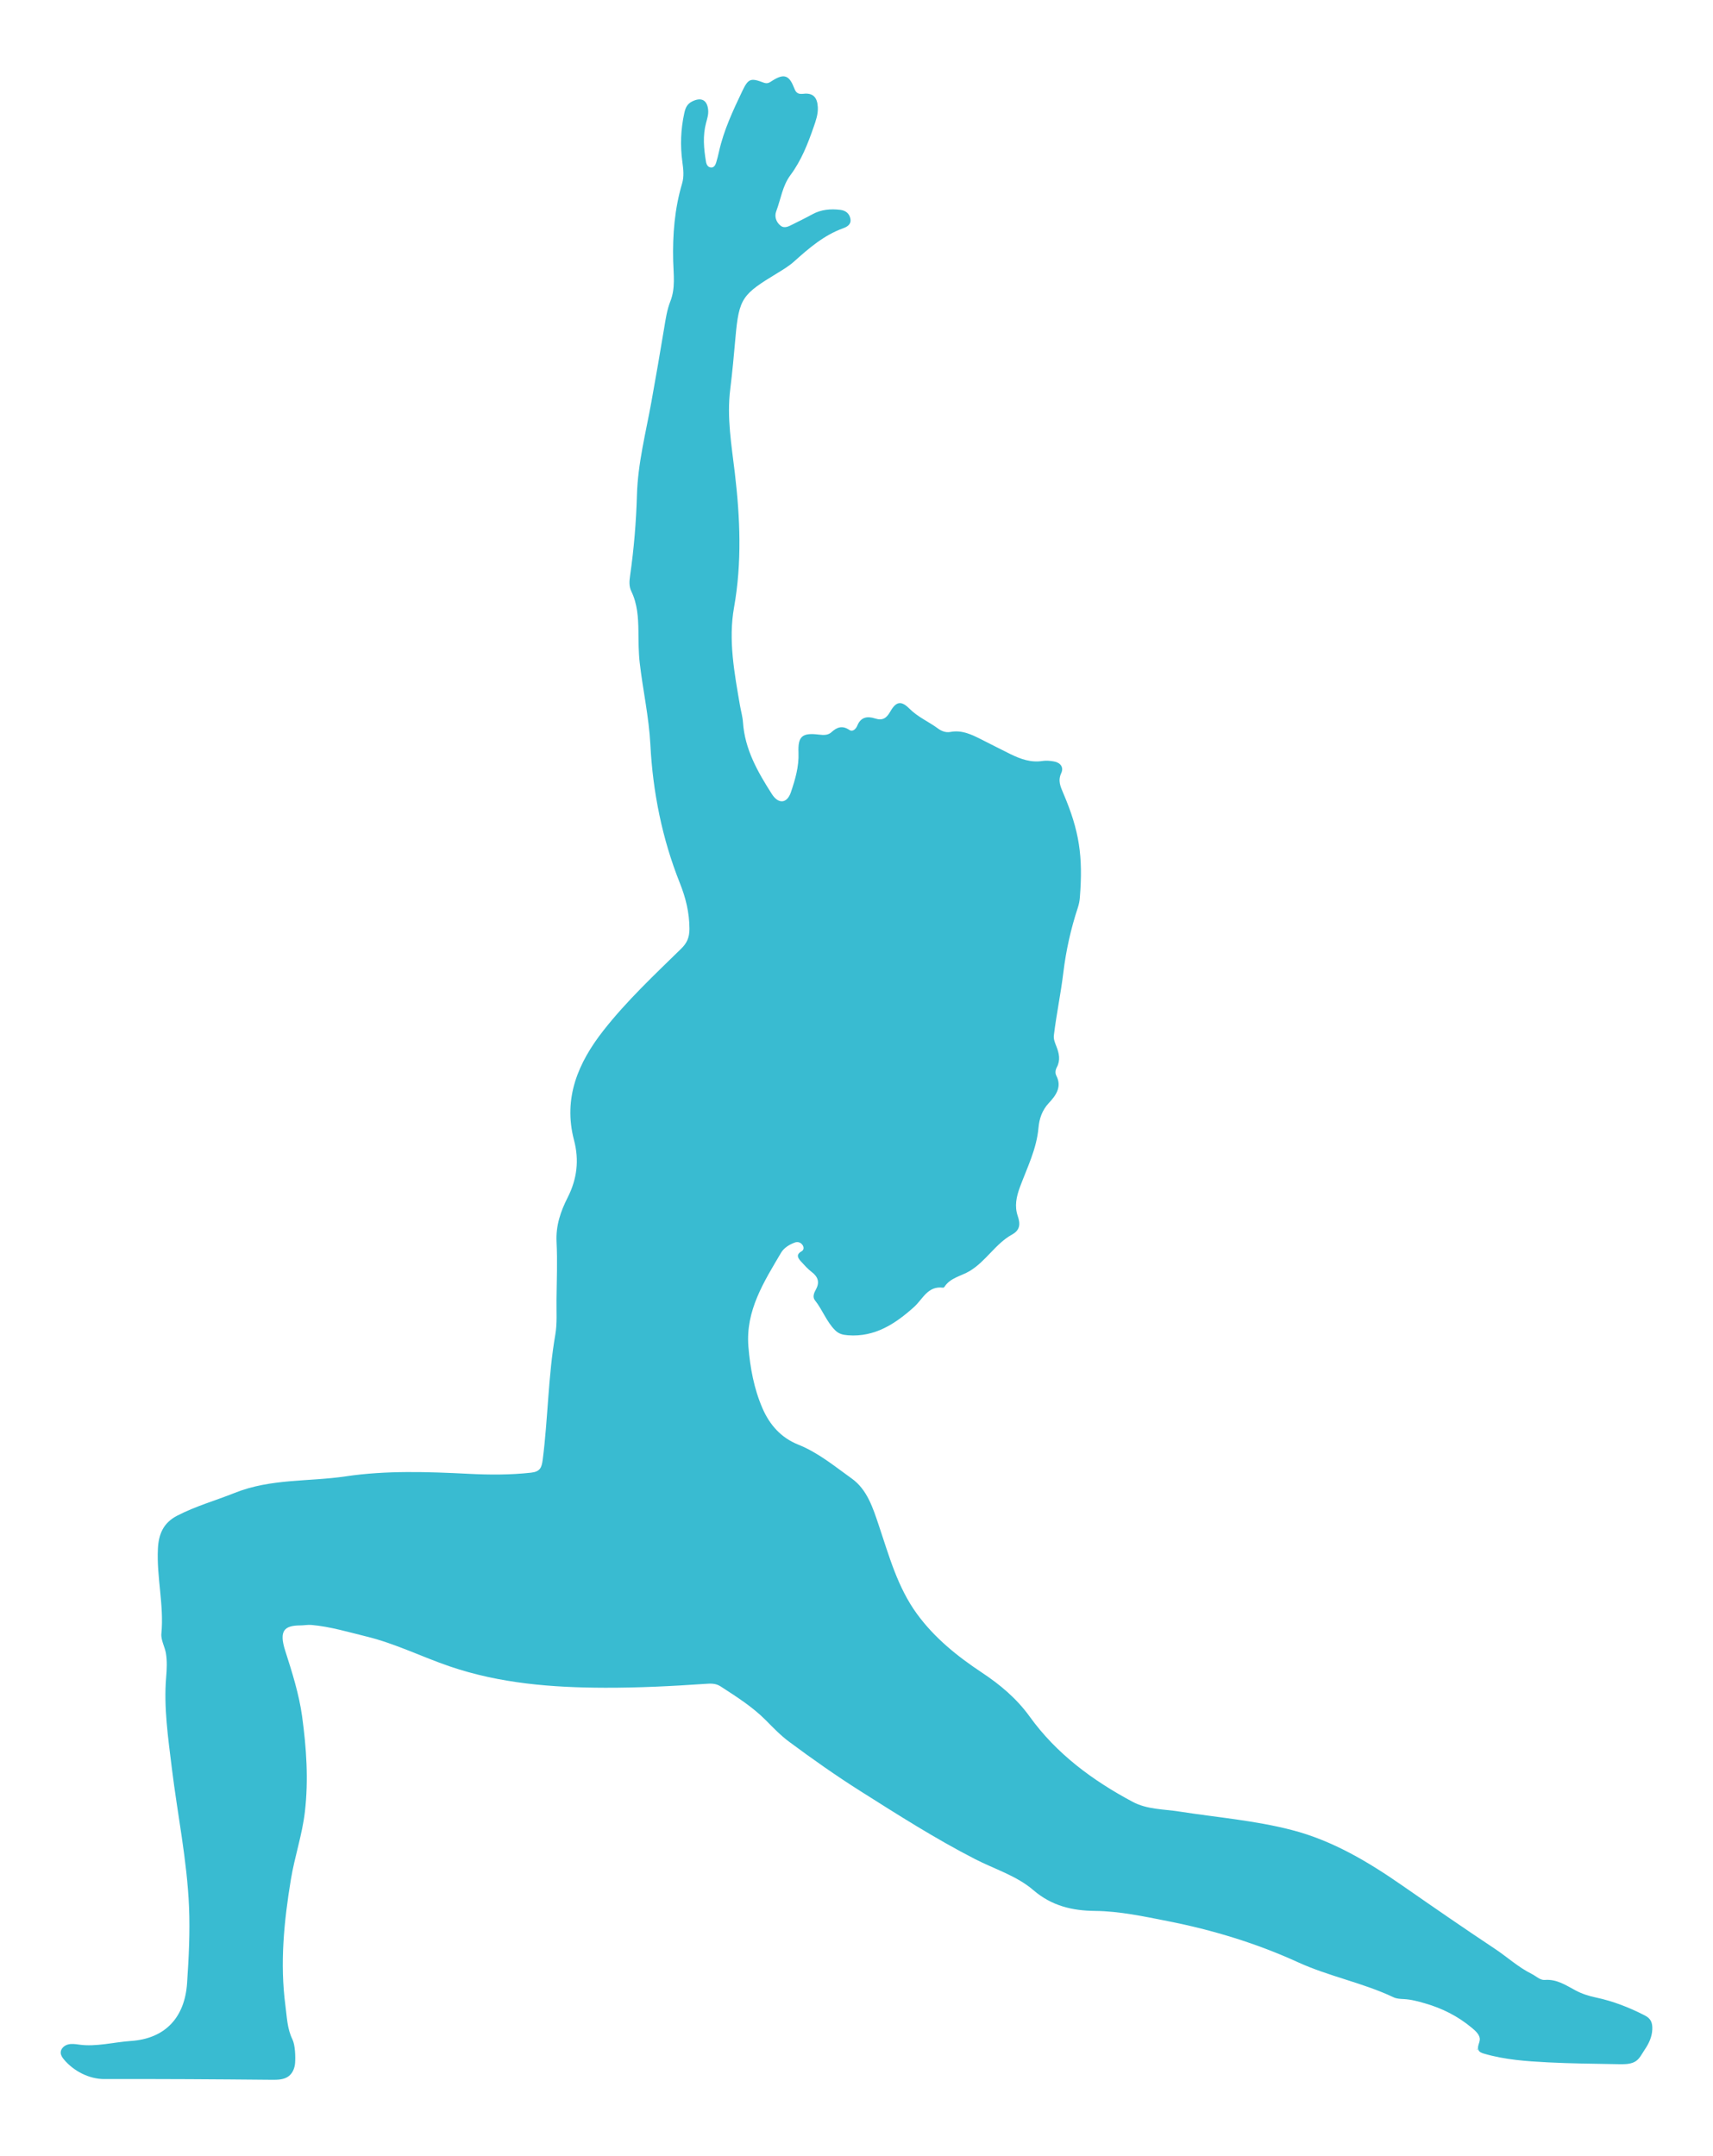 <svg width="224" height="282" viewBox="0 0 224 282" fill="none" xmlns="http://www.w3.org/2000/svg">
<path d="M215.092 263.592C213.057 262.549 210.947 261.721 208.712 261.248C207.773 261.049 206.885 260.772 206.039 260.321C204.773 259.648 203.577 258.817 202.004 258.945C201.382 258.995 200.867 258.442 200.303 258.163C198.533 257.286 197.088 255.941 195.46 254.86C191.409 252.171 187.409 249.403 183.416 246.629C178.929 243.511 174.289 240.728 168.926 239.338C164.083 238.083 159.105 237.685 154.186 236.917C152.134 236.597 150.009 236.664 148.109 235.65C142.86 232.85 138.149 229.366 134.644 224.501C132.936 222.131 130.785 220.331 128.402 218.751C125.18 216.614 122.197 214.215 119.902 211.067C117.369 207.592 116.264 203.498 114.918 199.5C114.159 197.244 113.401 194.819 111.394 193.382C109.151 191.776 106.993 189.976 104.38 188.933C102.131 188.034 100.649 186.35 99.713 184.2C98.596 181.632 98.093 178.897 97.865 176.119C97.479 171.406 99.896 167.64 102.137 163.837C102.508 163.207 103.207 162.771 103.931 162.506C104.32 162.363 104.704 162.485 104.94 162.824C105.134 163.101 105.146 163.466 104.817 163.652C104.023 164.1 104.361 164.564 104.771 165.012C105.197 165.477 105.621 165.961 106.12 166.338C106.955 166.971 107.22 167.682 106.696 168.632C106.446 169.087 106.218 169.627 106.567 170.063C107.552 171.296 108.067 172.836 109.201 173.972C109.69 174.463 110.224 174.582 110.891 174.633C114.417 174.903 117.102 173.109 119.513 170.945C120.69 169.889 121.296 168.155 123.319 168.408C123.371 168.415 123.455 168.37 123.484 168.324C124.254 167.103 125.683 166.903 126.799 166.233C128.936 164.949 130.17 162.658 132.35 161.453C133.379 160.884 133.451 160.098 133.088 159.044C132.646 157.757 132.893 156.538 133.389 155.205C134.324 152.693 135.554 150.259 135.797 147.498C135.898 146.349 136.251 145.217 137.157 144.249C138.022 143.325 138.907 142.179 138.135 140.692C137.948 140.332 138.013 139.926 138.192 139.591C138.69 138.659 138.499 137.776 138.141 136.858C137.961 136.397 137.746 135.923 137.81 135.392C138.144 132.647 138.717 129.941 139.049 127.187C139.392 124.344 140.026 121.479 140.939 118.718C141.077 118.301 141.169 117.859 141.204 117.422C141.64 111.987 141.14 108.659 139.05 103.765C138.666 102.865 138.308 102.111 138.777 101.098C139.125 100.348 138.666 99.738 137.829 99.588C137.336 99.5 136.809 99.448 136.319 99.524C134.799 99.76 133.452 99.272 132.136 98.628C130.886 98.016 129.652 97.374 128.409 96.749C127.106 96.094 125.812 95.434 124.264 95.73C123.68 95.842 123.103 95.611 122.651 95.276C121.435 94.376 120.021 93.786 118.925 92.684C117.855 91.609 117.18 91.717 116.411 93.073C115.921 93.937 115.397 94.277 114.431 93.966C113.422 93.64 112.567 93.765 112.101 94.909C111.934 95.318 111.519 95.764 111.067 95.464C110.141 94.849 109.451 95.094 108.718 95.766C108.27 96.176 107.68 96.147 107.094 96.076C104.895 95.809 104.327 96.281 104.414 98.442C104.486 100.259 103.981 101.963 103.417 103.624C102.912 105.109 101.784 105.183 100.937 103.856C99.093 100.969 97.394 98.015 97.156 94.468C97.105 93.717 96.884 92.978 96.756 92.231C96.031 87.993 95.222 83.728 95.987 79.435C97.032 73.57 96.782 67.734 96.093 61.877C95.664 58.241 95.028 54.623 95.487 50.928C95.766 48.683 95.971 46.426 96.171 44.17C96.632 38.947 97.067 38.504 101.684 35.698C102.442 35.238 103.194 34.779 103.859 34.182C105.791 32.449 107.752 30.758 110.252 29.854C110.801 29.656 111.331 29.337 111.206 28.628C111.083 27.929 110.586 27.531 109.894 27.447C108.614 27.291 107.372 27.395 106.208 28.036C105.377 28.493 104.524 28.911 103.675 29.334C103.165 29.589 102.594 29.927 102.075 29.517C101.492 29.057 101.242 28.32 101.503 27.631C102.105 26.047 102.308 24.318 103.367 22.895C104.776 21.002 105.632 18.817 106.398 16.607C106.686 15.777 106.989 14.93 106.942 14.024C106.877 12.743 106.327 12.119 105.059 12.267C104.177 12.37 104.043 12.01 103.776 11.344C103.158 9.804 102.456 9.629 101.013 10.541C100.634 10.78 100.391 11.008 99.847 10.803C98.176 10.171 97.85 10.267 97.08 11.881C95.856 14.445 94.644 17.025 94.019 19.824C93.909 20.317 93.792 20.81 93.64 21.291C93.545 21.593 93.356 21.916 93.009 21.905C92.573 21.89 92.385 21.549 92.316 21.137C92.033 19.441 91.877 17.747 92.333 16.055C92.481 15.505 92.658 14.961 92.603 14.379C92.478 13.057 91.682 12.673 90.487 13.279C89.832 13.611 89.624 14.145 89.484 14.782C89.015 16.904 88.937 19.046 89.231 21.192C89.361 22.143 89.467 23.082 89.192 24.011C88.21 27.318 87.944 30.687 88.028 34.131C88.07 35.869 88.342 37.672 87.668 39.381C87.224 40.507 87.048 41.692 86.853 42.879C86.32 46.115 85.757 49.346 85.176 52.574C84.449 56.609 83.408 60.589 83.29 64.726C83.189 68.261 82.894 71.786 82.394 75.291C82.296 75.977 82.232 76.669 82.556 77.339C83.349 78.975 83.458 80.73 83.482 82.514C83.5 83.902 83.492 85.289 83.652 86.68C84.063 90.252 84.857 93.762 85.045 97.379C85.367 103.591 86.581 109.67 88.891 115.466C89.673 117.431 90.146 119.334 90.155 121.47C90.159 122.647 89.801 123.362 89.076 124.072C85.557 127.514 81.958 130.888 78.912 134.768C75.606 138.98 73.613 143.611 75.062 149.116C75.752 151.74 75.457 154.204 74.224 156.626C73.308 158.427 72.67 160.302 72.777 162.42C72.904 164.943 72.799 167.479 72.771 170.009C72.753 171.526 72.87 173.074 72.614 174.553C71.672 179.976 71.665 185.486 70.965 190.929C70.828 191.987 70.59 192.475 69.438 192.603C66.719 192.905 63.989 192.89 61.288 192.753C55.909 192.481 50.499 192.297 45.205 193.084C40.385 193.801 35.429 193.351 30.692 195.248C28.197 196.247 25.578 196.977 23.157 198.234C21.37 199.161 20.744 200.628 20.649 202.539C20.463 206.264 21.463 209.933 21.102 213.661C21.023 214.478 21.559 215.402 21.694 216.207C21.867 217.243 21.814 218.304 21.727 219.345C21.395 223.301 21.987 227.285 22.466 231.219C23.204 237.28 24.463 243.277 24.718 249.395C24.856 252.721 24.687 256.035 24.464 259.361C24.163 263.832 21.63 266.623 17.12 266.927C14.939 267.073 12.532 267.719 10.361 267.406C9.859 267.333 9.34 267.256 8.853 267.397C8.366 267.537 7.921 267.965 7.939 268.471C7.951 268.809 8.158 269.107 8.376 269.366C9.654 270.882 11.664 271.915 13.663 271.909C20.954 271.888 28.246 271.935 35.536 272.003C36.301 272.011 37.127 271.999 37.739 271.541C38.273 271.142 38.539 270.464 38.589 269.8C38.65 268.991 38.599 267.461 38.24 266.723C37.547 265.295 37.524 263.824 37.326 262.336C36.587 256.773 37.135 251.276 38.04 245.786C38.53 242.813 39.521 239.958 39.871 236.939C40.357 232.75 40.067 228.592 39.506 224.483C39.109 221.578 38.203 218.724 37.297 215.894C36.444 213.226 37.214 212.592 39.273 212.58C39.762 212.578 40.237 212.474 40.754 212.52C43.216 212.742 45.565 213.453 47.946 214.037C51.699 214.956 55.156 216.689 58.788 217.931C65.377 220.183 72.223 220.715 79.127 220.731C83.492 220.742 87.849 220.524 92.203 220.226C92.884 220.18 93.566 220.124 94.216 220.547C96.284 221.892 98.371 223.201 100.126 224.966C101.105 225.951 102.064 226.96 103.188 227.794C106.227 230.051 109.322 232.232 112.519 234.255C117.423 237.357 122.312 240.473 127.491 243.136C130.055 244.455 132.933 245.314 135.129 247.203C137.513 249.254 140.197 249.89 143.177 249.919C146.399 249.951 149.559 250.636 152.677 251.249C158.542 252.402 164.284 254.142 169.74 256.636C173.795 258.49 178.214 259.313 182.242 261.222C182.625 261.403 183.102 261.426 183.539 261.446C184.499 261.489 185.412 261.741 186.323 262.003C188.58 262.652 190.609 263.663 192.449 265.196C192.857 265.536 193.39 265.986 193.494 266.54C193.594 267.068 193.095 267.631 193.335 268.128C193.462 268.39 193.769 268.501 194.048 268.584C196.782 269.386 199.594 269.578 202.425 269.726C205.5 269.885 208.58 269.903 211.658 269.963C212.34 269.977 213.109 269.988 213.733 269.671C214.383 269.341 214.672 268.647 215.068 268.067C215.611 267.273 216.018 266.405 216.061 265.43C216.098 264.576 215.9 264.007 215.09 263.592H215.092Z" fill="#39BBD1"/>
<path d="M193.259 268.046C193.231 268.009 193.203 267.971 193.174 267.934C193.086 268.072 193.104 268.094 193.23 268L193.259 268.046V268.046Z" fill="#39BBD1"/>
</svg>
